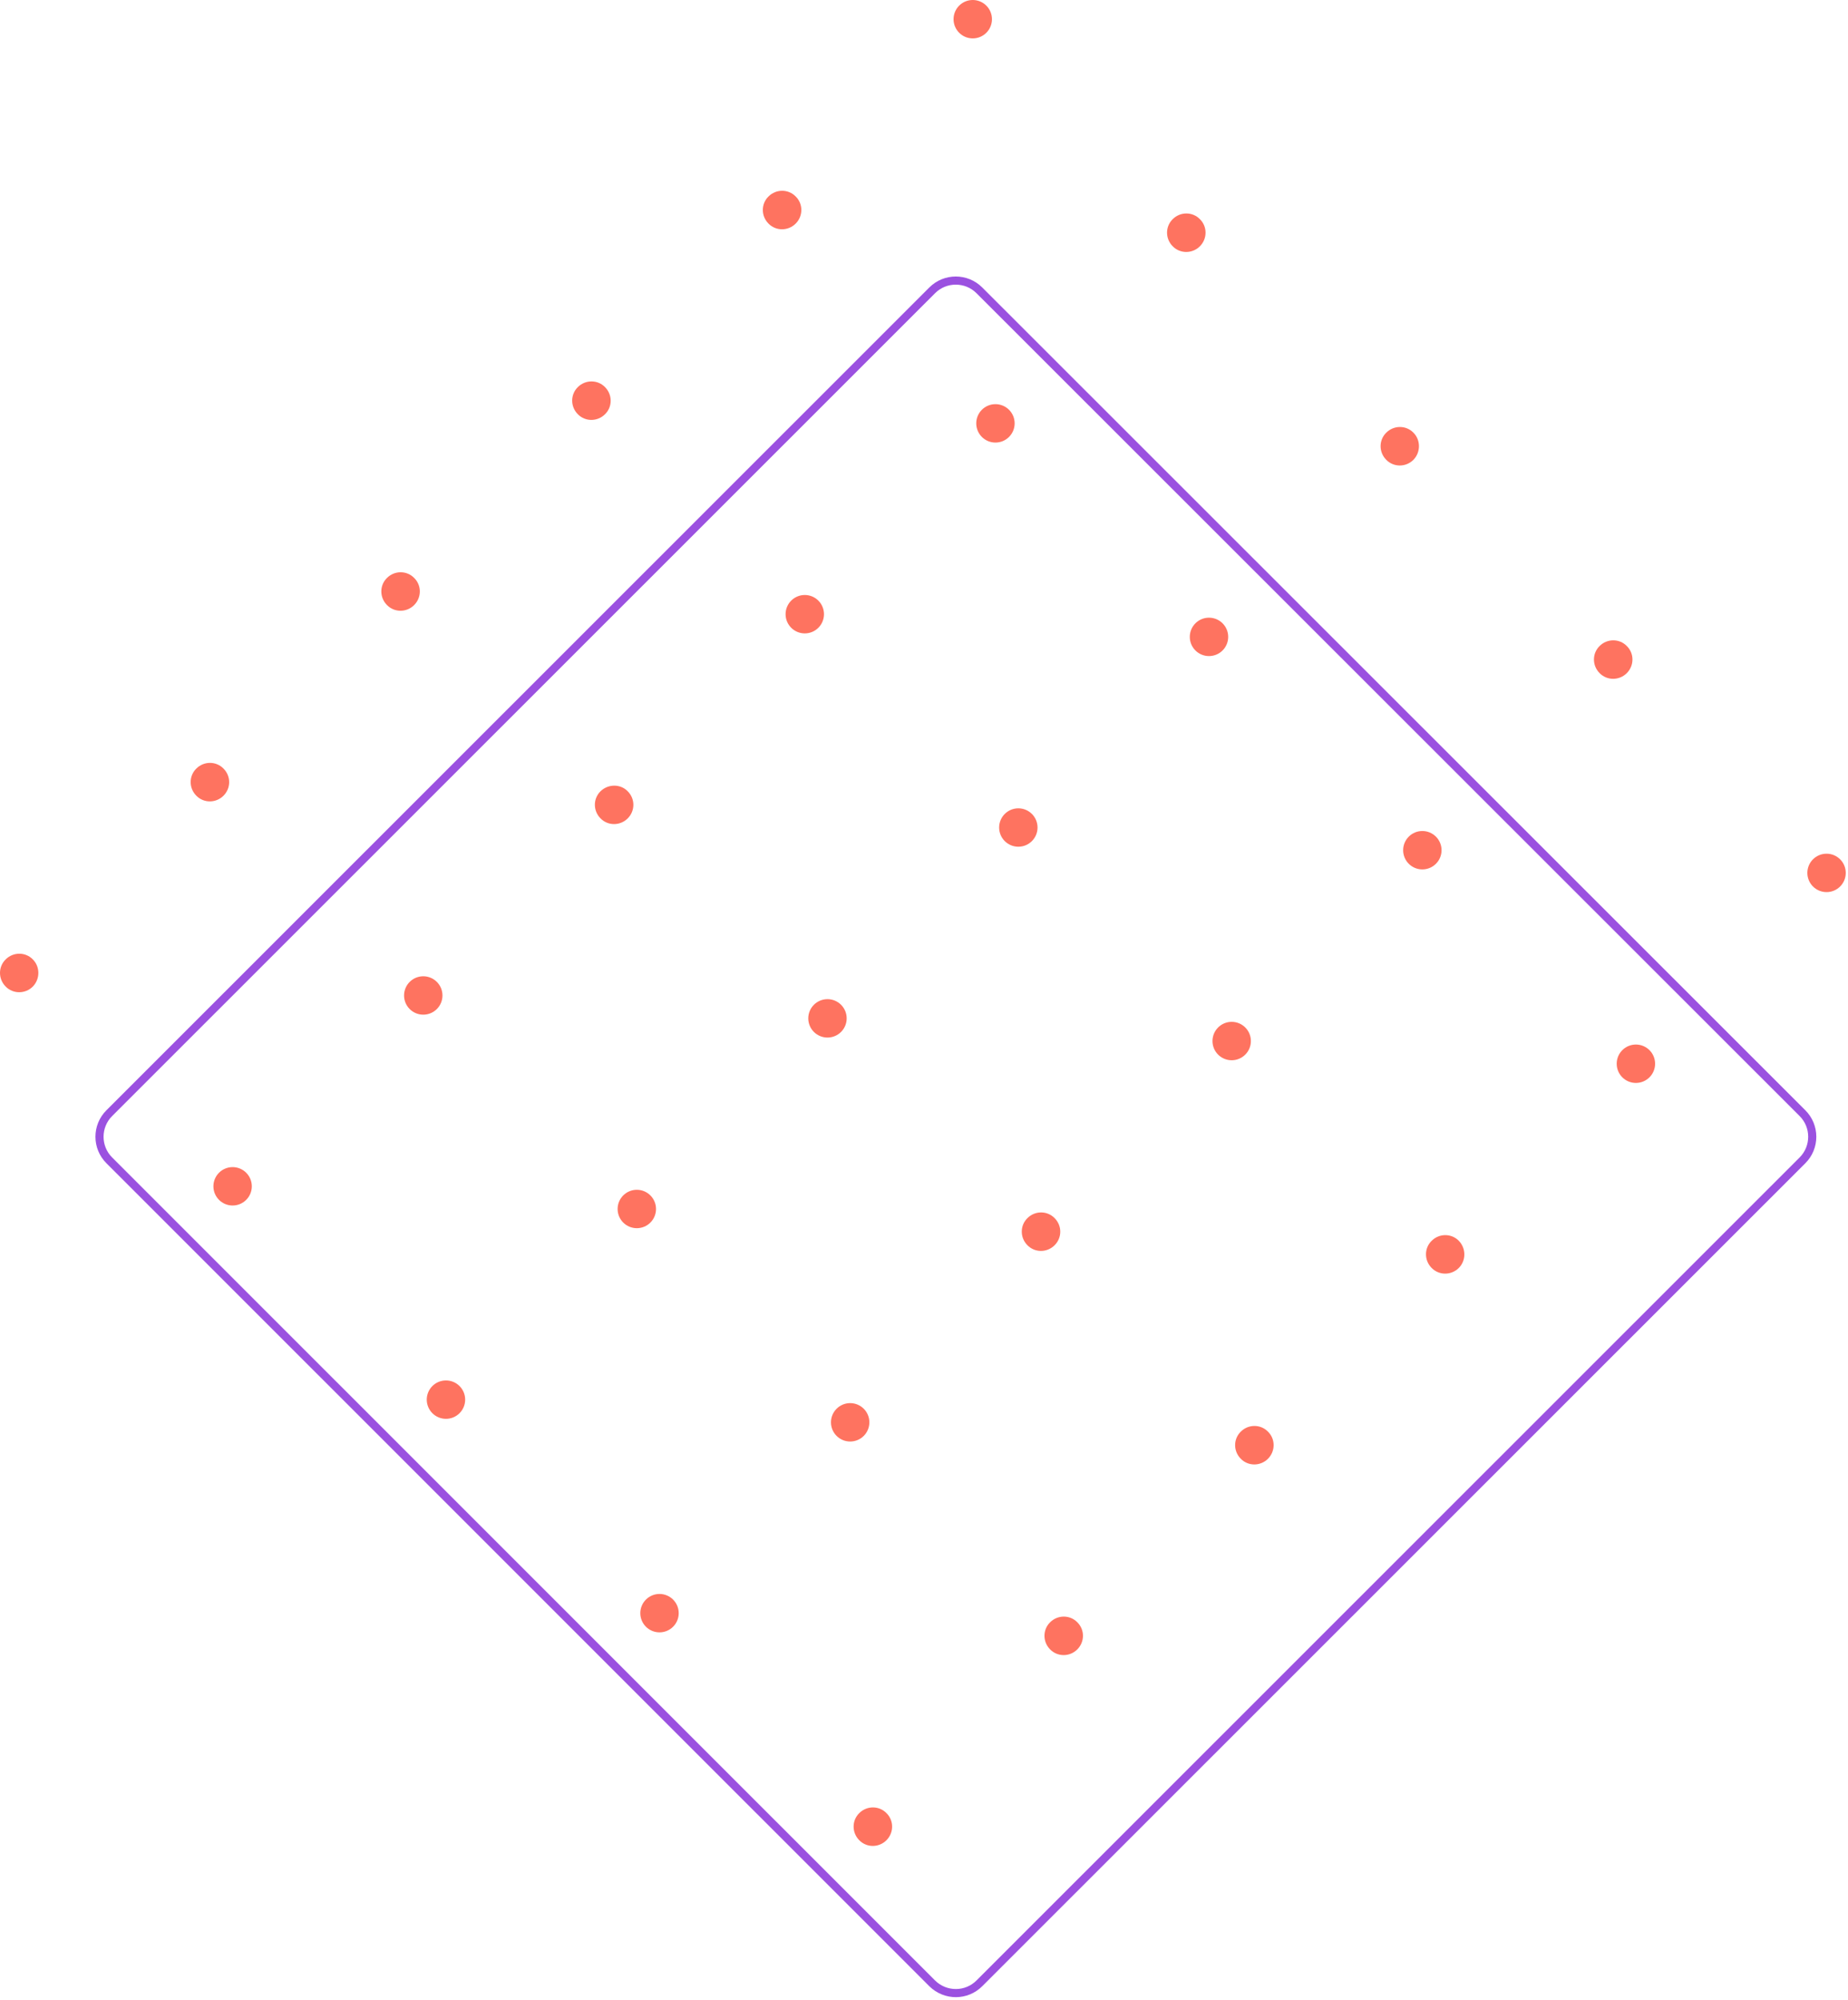 <svg width="403" height="436" viewBox="0 0 403 436" fill="none" xmlns="http://www.w3.org/2000/svg">
<path d="M203.291 432.422L23.824 252.976C20.99 250.143 20.99 245.534 23.824 242.701L203.291 63.297C206.125 60.464 210.735 60.464 213.569 63.297L393.079 242.701C395.913 245.534 395.913 250.143 393.079 252.976L213.611 432.38C210.778 435.255 206.167 435.255 203.291 432.422Z" stroke="#9B51E0" stroke-width="1.771" stroke-miterlimit="10"/>
<path d="M212.131 8.372C214.444 8.372 216.319 6.498 216.319 4.186C216.319 1.874 214.444 0 212.131 0C209.819 0 207.944 1.874 207.944 4.186C207.944 6.498 209.819 8.372 212.131 8.372Z" fill="#FE7360"/>
<path d="M261.661 53.699C260.012 55.348 257.347 55.348 255.74 53.699C254.09 52.05 254.09 49.386 255.74 47.779C257.389 46.13 260.054 46.13 261.661 47.779C263.311 49.386 263.311 52.05 261.661 53.699Z" fill="#FE7360"/>
<path d="M308.23 100.252C306.581 101.901 303.916 101.901 302.309 100.252C300.659 98.603 300.659 95.939 302.309 94.332C303.959 92.683 306.623 92.683 308.23 94.332C309.838 95.939 309.838 98.603 308.23 100.252Z" fill="#FE7360"/>
<path d="M354.757 146.762C353.108 148.411 350.443 148.411 348.836 146.762C347.186 145.113 347.186 142.45 348.836 140.843C350.485 139.194 353.15 139.194 354.757 140.843C356.407 142.45 356.407 145.113 354.757 146.762Z" fill="#FE7360"/>
<path d="M398.324 194.499C400.636 194.499 402.511 192.625 402.511 190.313C402.511 188.001 400.636 186.127 398.324 186.127C396.011 186.127 394.136 188.001 394.136 190.313C394.136 192.625 396.011 194.499 398.324 194.499Z" fill="#FE7360"/>
<path d="M173.514 48.752C171.864 50.401 169.2 50.401 167.592 48.752C165.943 47.103 165.943 44.439 167.592 42.832C169.242 41.183 171.907 41.183 173.514 42.832C175.163 44.439 175.163 47.103 173.514 48.752Z" fill="#FE7360"/>
<path d="M217.08 96.489C219.393 96.489 221.267 94.614 221.267 92.302C221.267 89.991 219.393 88.117 217.08 88.117C214.767 88.117 212.893 89.991 212.893 92.302C212.893 94.614 214.767 96.489 217.08 96.489Z" fill="#FE7360"/>
<path d="M263.649 143.041C265.962 143.041 267.837 141.167 267.837 138.855C267.837 136.544 265.962 134.669 263.649 134.669C261.337 134.669 259.462 136.544 259.462 138.855C259.462 141.167 261.337 143.041 263.649 143.041Z" fill="#FE7360"/>
<path d="M310.176 189.552C312.489 189.552 314.364 187.678 314.364 185.366C314.364 183.054 312.489 181.18 310.176 181.18C307.864 181.18 305.989 183.054 305.989 185.366C305.989 187.678 307.864 189.552 310.176 189.552Z" fill="#FE7360"/>
<path d="M356.745 236.105C359.058 236.105 360.933 234.231 360.933 231.919C360.933 229.607 359.058 227.733 356.745 227.733C354.433 227.733 352.558 229.607 352.558 231.919C352.558 234.231 354.433 236.105 356.745 236.105Z" fill="#FE7360"/>
<path d="M131.936 90.315C130.286 91.964 127.621 91.964 126.014 90.315C124.364 88.666 124.364 86.002 126.014 84.396C127.664 82.747 130.328 82.747 131.936 84.396C133.585 86.045 133.585 88.709 131.936 90.315Z" fill="#FE7360"/>
<path d="M175.502 138.094C177.814 138.094 179.689 136.22 179.689 133.908C179.689 131.597 177.814 129.722 175.502 129.722C173.189 129.722 171.314 131.597 171.314 133.908C171.314 136.22 173.189 138.094 175.502 138.094Z" fill="#FE7360"/>
<path d="M222.071 184.605C224.384 184.605 226.258 182.731 226.258 180.419C226.258 178.107 224.384 176.233 222.071 176.233C219.758 176.233 217.884 178.107 217.884 180.419C217.884 182.731 219.758 184.605 222.071 184.605Z" fill="#FE7360"/>
<path d="M268.598 231.158C270.911 231.158 272.785 229.284 272.785 226.972C272.785 224.66 270.911 222.786 268.598 222.786C266.285 222.786 264.411 224.66 264.411 226.972C264.411 229.284 266.285 231.158 268.598 231.158Z" fill="#FE7360"/>
<path d="M318.128 276.443C316.478 278.092 313.814 278.092 312.206 276.443C310.557 274.794 310.557 272.13 312.206 270.523C313.856 268.874 316.521 268.874 318.128 270.523C319.735 272.172 319.735 274.836 318.128 276.443Z" fill="#FE7360"/>
<path d="M90.315 131.921C88.665 133.57 86.001 133.57 84.394 131.921C82.744 130.272 82.744 127.608 84.394 126.002C86.043 124.353 88.708 124.353 90.315 126.002C91.965 127.608 91.965 130.272 90.315 131.921Z" fill="#FE7360"/>
<path d="M136.884 178.432C135.235 180.081 132.57 180.081 130.963 178.432C129.313 176.783 129.313 174.119 130.963 172.512C132.612 170.905 135.277 170.863 136.884 172.512C138.534 174.161 138.534 176.783 136.884 178.432Z" fill="#FE7360"/>
<path d="M180.45 226.211C182.763 226.211 184.638 224.337 184.638 222.025C184.638 219.713 182.763 217.839 180.45 217.839C178.138 217.839 176.263 219.713 176.263 222.025C176.263 224.337 178.138 226.211 180.45 226.211Z" fill="#FE7360"/>
<path d="M229.981 271.495C228.331 273.144 225.666 273.144 224.059 271.495C222.409 269.846 222.409 267.182 224.059 265.576C225.708 263.927 228.373 263.927 229.981 265.576C231.63 267.225 231.63 269.846 229.981 271.495Z" fill="#FE7360"/>
<path d="M276.507 318.048C274.858 319.697 272.193 319.697 270.586 318.048C268.936 316.399 268.936 313.735 270.586 312.129C272.235 310.48 274.9 310.48 276.507 312.129C278.157 313.735 278.157 316.399 276.507 318.048Z" fill="#FE7360"/>
<path d="M48.737 173.485C47.087 175.134 44.423 175.134 42.815 173.485C41.166 171.836 41.166 169.172 42.815 167.565C44.465 165.916 47.13 165.916 48.737 167.565C50.387 169.214 50.387 171.836 48.737 173.485Z" fill="#FE7360"/>
<path d="M92.303 221.222C94.616 221.222 96.491 219.348 96.491 217.036C96.491 214.724 94.616 212.85 92.303 212.85C89.99 212.85 88.116 214.724 88.116 217.036C88.116 219.348 89.99 221.222 92.303 221.222Z" fill="#FE7360"/>
<path d="M138.872 267.774C141.185 267.774 143.06 265.9 143.06 263.588C143.06 261.277 141.185 259.402 138.872 259.402C136.56 259.402 134.685 261.277 134.685 263.588C134.685 265.9 136.56 267.774 138.872 267.774Z" fill="#FE7360"/>
<path d="M185.399 314.285C187.712 314.285 189.587 312.411 189.587 310.099C189.587 307.787 187.712 305.913 185.399 305.913C183.087 305.913 181.212 307.787 181.212 310.099C181.212 312.411 183.087 314.285 185.399 314.285Z" fill="#FE7360"/>
<path d="M234.929 359.612C233.28 361.261 230.615 361.261 229.008 359.612C227.358 357.963 227.358 355.299 229.008 353.692C230.657 352.043 233.322 352.043 234.929 353.692C236.579 355.299 236.579 357.963 234.929 359.612Z" fill="#FE7360"/>
<path d="M7.159 215.091C5.509 216.74 2.844 216.74 1.237 215.091C-0.412 213.442 -0.412 210.778 1.237 209.171C2.887 207.522 5.552 207.522 7.159 209.171C8.766 210.778 8.766 213.442 7.159 215.091Z" fill="#FE7360"/>
<path d="M50.725 262.828C53.038 262.828 54.912 260.954 54.912 258.642C54.912 256.33 53.038 254.456 50.725 254.456C48.412 254.456 46.538 256.33 46.538 258.642C46.538 260.954 48.412 262.828 50.725 262.828Z" fill="#FE7360"/>
<path d="M97.252 309.338C99.565 309.338 101.439 307.464 101.439 305.152C101.439 302.84 99.565 300.966 97.252 300.966C94.939 300.966 93.064 302.84 93.064 305.152C93.064 307.464 94.939 309.338 97.252 309.338Z" fill="#FE7360"/>
<path d="M143.821 355.891C146.134 355.891 148.009 354.017 148.009 351.705C148.009 349.394 146.134 347.519 143.821 347.519C141.509 347.519 139.634 349.394 139.634 351.705C139.634 354.017 141.509 355.891 143.821 355.891Z" fill="#FE7360"/>
<path d="M193.309 401.218C191.66 402.867 188.995 402.867 187.387 401.218C185.738 399.569 185.738 396.905 187.387 395.298C189.037 393.649 191.702 393.649 193.309 395.298C194.959 396.905 194.959 399.569 193.309 401.218Z" fill="#FE7360"/>
</svg>
